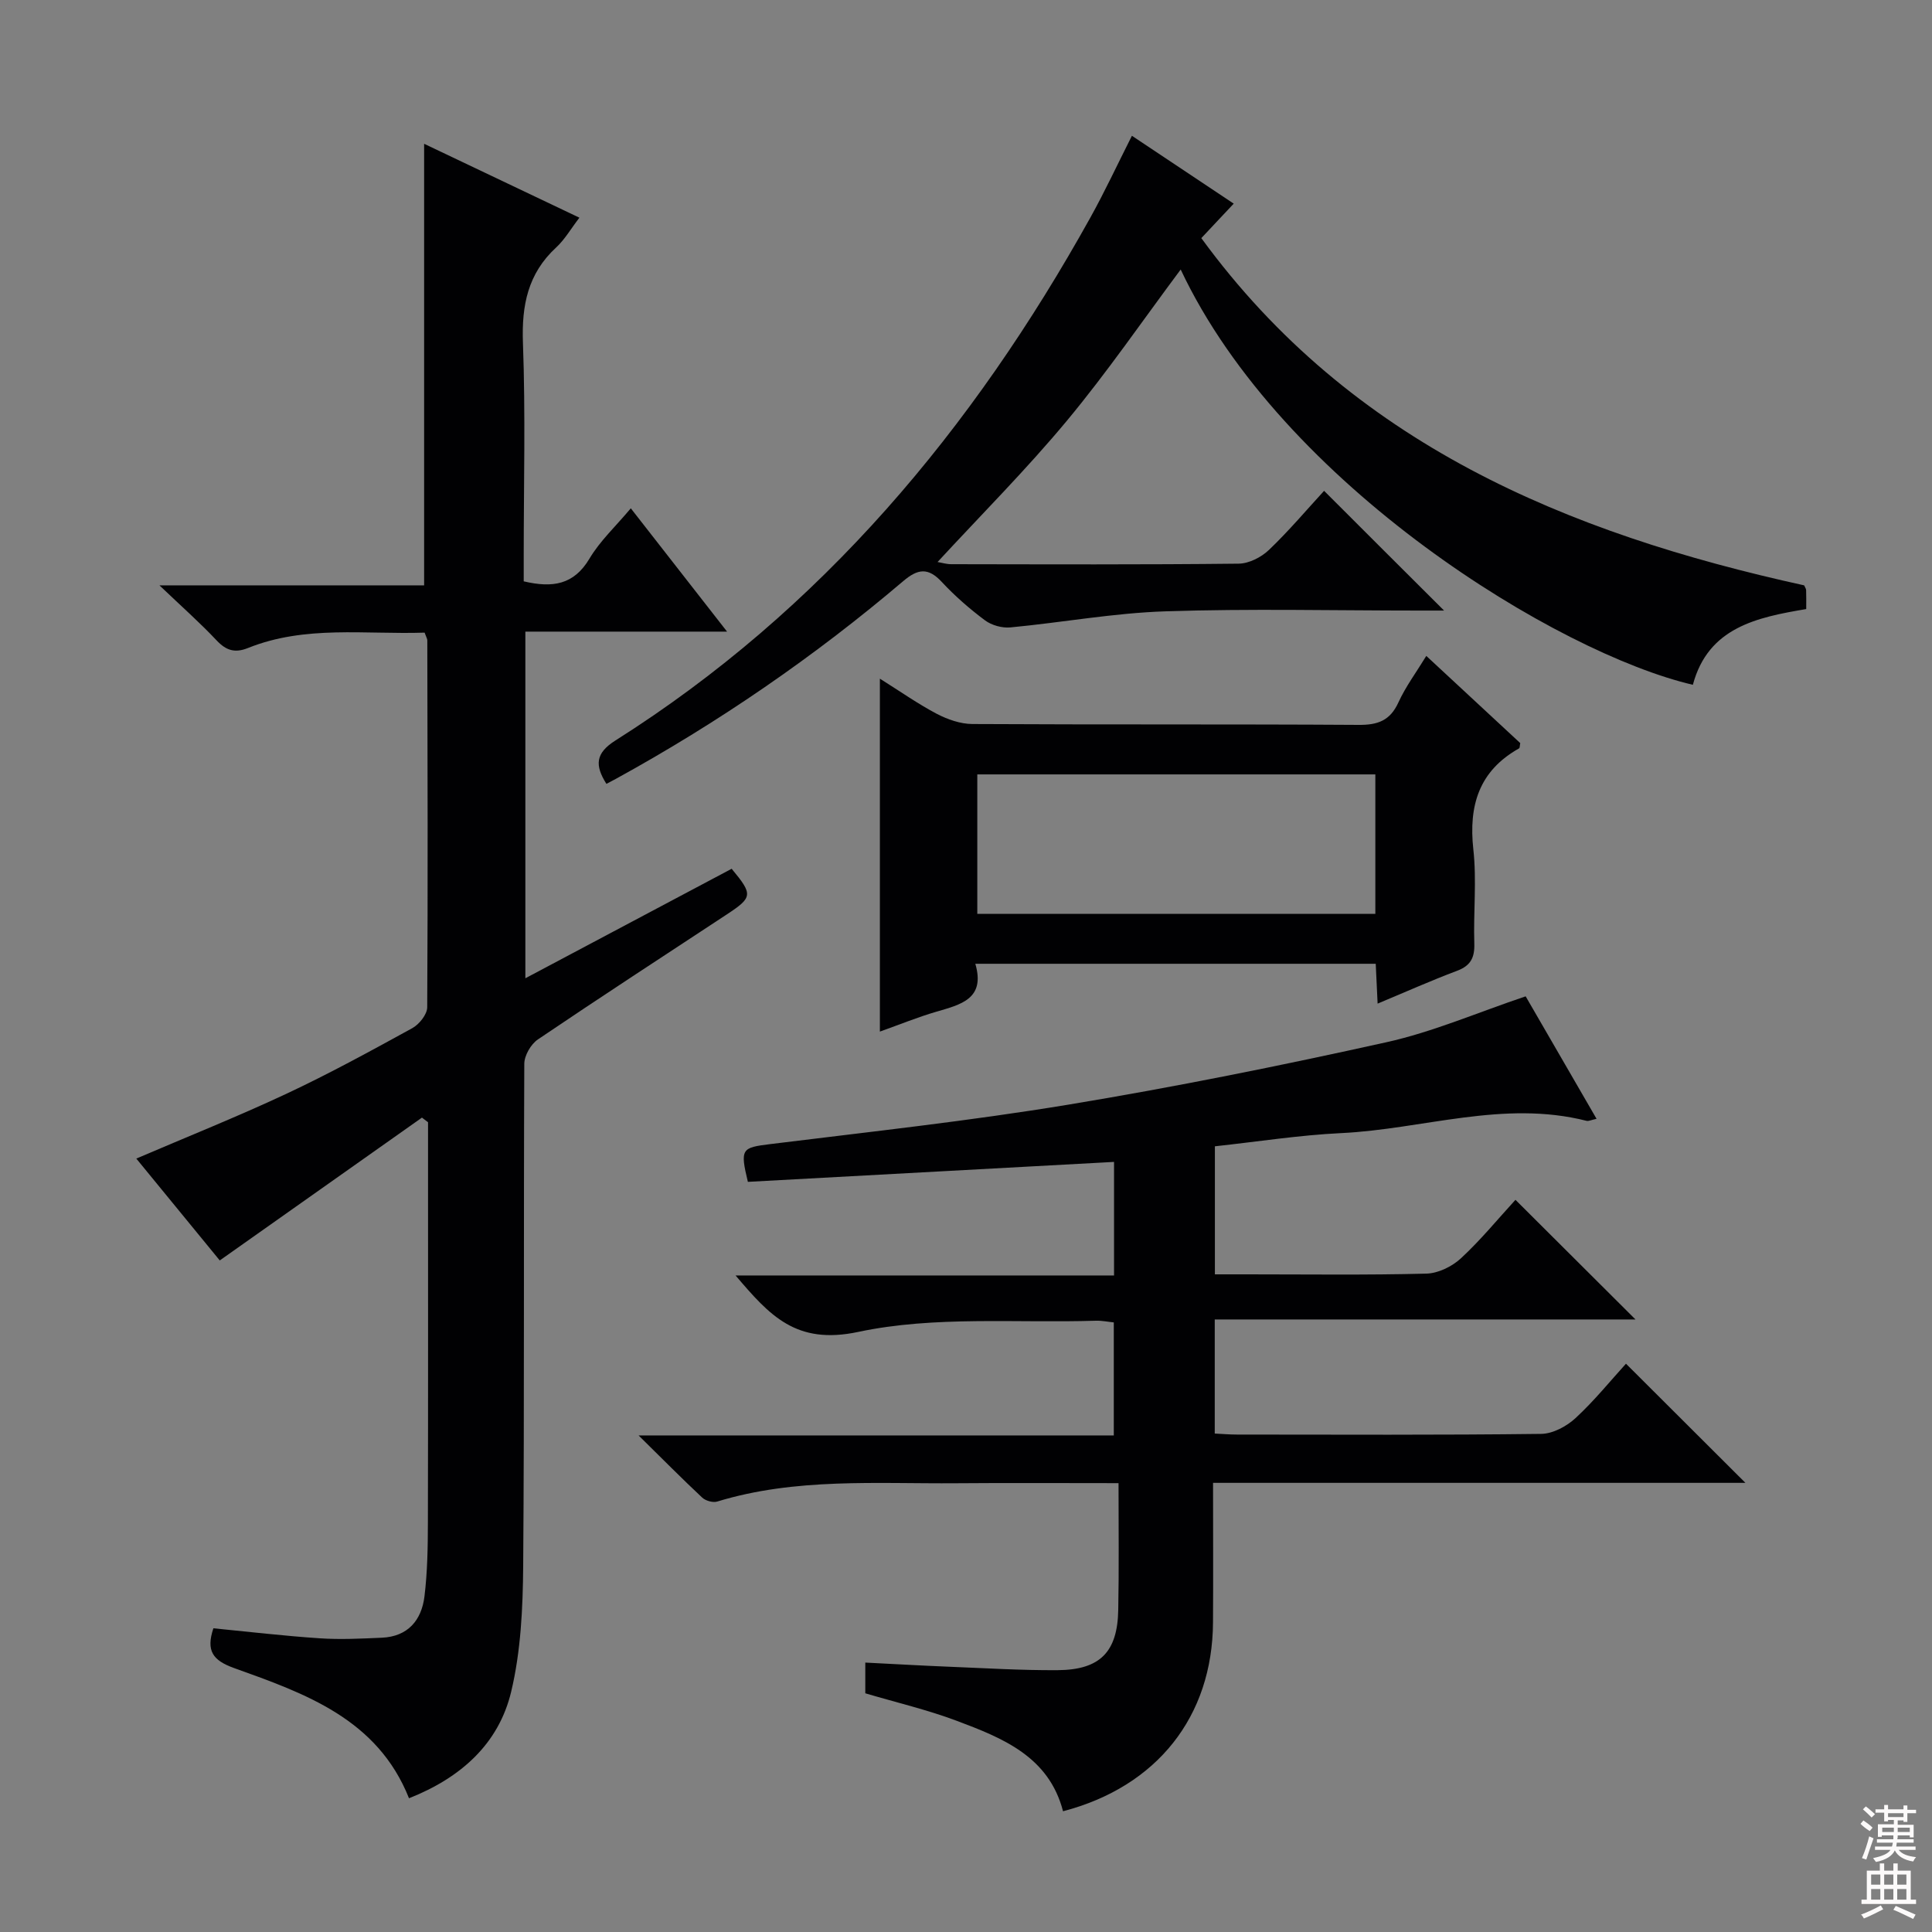 <svg enable-background="new 0 0 400 400" viewBox="0 0 400 400" xmlns="http://www.w3.org/2000/svg"><rect x="0" y="0" width="400" height="400" fill="#808080" stroke="none"/><g fill="#010103"><path d="m87.91 130.98c-12.31.41-24.72-1.58-36.56 3.18-2.71 1.09-4.53.53-6.51-1.58-3.42-3.63-7.17-6.95-11.83-11.39h54.8c0-30.68 0-60.73 0-91.42 10.46 4.98 21.12 10.05 32.15 15.3-1.79 2.33-3.04 4.53-4.81 6.16-5.87 5.42-7.17 11.99-6.88 19.78.54 14.64.16 29.32.16 43.98v5.37c5.96 1.4 10.37.74 13.61-4.7 2.18-3.67 5.44-6.69 8.56-10.42 6.56 8.41 12.96 16.6 19.93 25.53-14.37 0-27.89 0-41.76 0v71.77c14.54-7.72 28.64-15.2 42.71-22.67 4.44 5.34 4.37 5.91-1 9.45-13.06 8.59-26.16 17.12-39.11 25.88-1.46.99-2.82 3.34-2.82 5.06-.16 34.66.03 69.32-.23 103.97-.07 8.7-.48 17.63-2.49 26.03-2.59 10.82-10.45 17.82-21.15 22.05-6.54-16.44-21.5-21.68-36.2-26.95-4.43-1.59-5.86-3.57-4.3-8.24 7.26.71 14.61 1.58 21.98 2.07 4.28.29 8.61.07 12.91-.12 5.37-.24 8.2-3.61 8.81-8.54.62-5.08.7-10.24.71-15.37.06-25.83.03-51.65.03-77.48 0-1.78 0-3.55 0-5.33-.42-.32-.84-.64-1.26-.96-13.75 9.71-27.5 19.43-41.86 29.57-5.5-6.7-11.44-13.96-17.28-21.09 10.48-4.49 20.89-8.65 31.04-13.4 8.88-4.16 17.5-8.88 26.1-13.6 1.43-.79 3.08-2.84 3.09-4.32.15-25.32.07-50.65.02-75.97 0-.31-.21-.62-.56-1.6z"/><path d="m231.58 307.07c-11.96 0-22.75-.07-33.54.02-16.6.13-33.31-1.17-49.55 3.79-.89.27-2.41-.16-3.11-.82-4.2-3.93-8.24-8.02-13.17-12.87h98.39c0-7.92 0-15.49 0-23.4-1.16-.11-2.45-.39-3.72-.35-16.45.52-33.35-1.05-49.2 2.32-12.91 2.74-18.34-3.42-25.39-11.69h78.36c0-8.19 0-15.75 0-23.51-25.35 1.38-50.65 2.76-75.81 4.13-1.66-6.88-1.27-7.08 4.59-7.81 20.6-2.55 41.26-4.79 61.73-8.17 22.08-3.65 44.05-8.08 65.89-12.93 9.64-2.14 18.86-6.15 28.82-9.5 4.66 8.05 9.6 16.59 14.68 25.36-1.12.24-1.64.52-2.06.42-17.2-4.38-33.89 1.73-50.84 2.54-8.61.41-17.17 1.76-26.12 2.73v26.51h6.79c12.33 0 24.67.17 36.99-.15 2.44-.06 5.32-1.47 7.15-3.16 4.12-3.81 7.7-8.2 11.3-12.12 8.3 8.27 16.28 16.22 24.85 24.77-29.18 0-57.97 0-87.11 0v23.62c1.45.07 3.03.21 4.61.21 21 .01 41.99.12 62.98-.14 2.41-.03 5.26-1.56 7.11-3.27 3.89-3.59 7.25-7.76 10.44-11.26 8.33 8.31 16.49 16.45 24.73 24.67-36.24 0-72.92 0-110.22 0 0 10 .05 19.44-.01 28.89-.11 19.48-11.58 34.01-31.05 39.1-2.93-11.33-12.51-15.16-22.05-18.74-6.05-2.27-12.39-3.76-18.89-5.68 0-1.86 0-3.95 0-6.36 5.9.29 11.64.63 17.39.86 7.48.3 14.96.76 22.43.71 8.79-.06 12.41-3.77 12.55-12.5.17-8.49.06-16.96.06-26.22z"/><path d="m298.98 126.41c-1.77 0-3.51 0-5.24 0-17.5 0-35.01-.42-52.49.16-10.71.35-21.37 2.32-32.07 3.33-1.71.16-3.87-.44-5.24-1.46-3.19-2.38-6.24-5.04-8.95-7.95-2.81-3.03-4.94-2.76-7.97-.19-18.44 15.68-38.32 29.32-59.54 40.97-.56.31-1.13.6-1.93 1.02-2.42-3.84-2.3-6.35 1.88-8.99 42.72-27.01 73.99-64.5 98.31-108.24 2.98-5.36 5.57-10.93 8.61-16.95 7 4.66 13.83 9.21 21.08 14.05-2.37 2.52-4.48 4.76-6.71 7.14 31.06 42.56 75.73 61.11 124.81 71.89.17.4.4.69.41.99.04 1.15.02 2.31.02 3.92-10.21 1.72-20.3 3.79-23.47 15.68-27.82-6.48-84.98-41.24-106.04-85.98-7.84 10.5-15.22 21.27-23.53 31.27-8.38 10.09-17.69 19.41-26.81 29.29.85.14 1.84.45 2.84.45 19.83.03 39.67.11 59.5-.11 2.13-.02 4.7-1.33 6.29-2.86 4.17-3.99 7.91-8.43 11.4-12.22 8.31 8.32 16.38 16.36 24.84 24.79z"/><path d="m295.3 135.8c6.68 6.2 13.11 12.17 19.45 18.05-.11.55-.08 1-.24 1.09-8.3 4.66-10.47 11.82-9.47 20.93.71 6.42 0 12.99.2 19.48.09 2.9-.74 4.58-3.56 5.64-5.41 2.03-10.7 4.4-16.46 6.8-.14-3-.26-5.44-.39-8.25-27.48 0-54.86 0-82.9 0 2.14 7.31-3.06 8.45-8.12 9.94-3.77 1.1-7.43 2.6-11.64 4.1 0-24.55 0-48.4 0-73.07 4.24 2.66 7.87 5.22 11.76 7.27 2.24 1.17 4.92 2.11 7.4 2.12 26.66.15 53.32.01 79.98.18 3.95.03 6.5-.89 8.21-4.64 1.5-3.28 3.71-6.25 5.78-9.64zm-10.55 24.53c-27.83 0-55.04 0-82.41 0v28.88h82.41c0-9.79 0-19.21 0-28.88z"/></g><path d="m385.2 377.6.6-.7c.6.4 1.3.9 1.9 1.5l-.6.7c-.8-.5-1.4-1-1.9-1.5zm.3 7.1c.6-1.4 1.1-2.9 1.5-4.5.3.1.6.3.9.4-.5 1.4-1 2.9-1.5 4.4zm.2-10.1.6-.6c.7.5 1.3 1.1 1.9 1.6l-.7.7c-.6-.6-1.2-1.2-1.8-1.7zm8.4-.8h.8v.9h1.8v.7h-1.8v1.8h-.8v-.3h-1.2v.9h3.3v2.6h-.8v-.4h-2.5c0 .3 0 .6-.1.8h3.4v.7h-3.5c0 .3-.1.6-.1.8h4v.7h-3.5c.7.9 1.9 1.3 3.6 1.5-.2.2-.4.5-.6.9-1.9-.3-3.2-1.1-3.8-2.3-.5 1.1-1.8 2-3.9 2.4-.2-.3-.4-.5-.6-.8 1.9-.4 3.1-.9 3.6-1.7h-3.2v-.7h3.5c.1-.2.1-.5.2-.8h-3.3v-.7h3.4c0-.2 0-.5 0-.8h-2.4v.3h-.8v-2.6h3.3v-.9h-1.2v.3h-.8v-1.8h-1.8v-.7h1.8v-.9h.8v.9h3.2zm-4.4 5.5h2.4c0-.3 0-.6 0-.9h-2.4zm1.2-3.1h3.2v-.8h-3.2zm4.4 2.2h-2.4v.9h2.5v-.9z" fill="#fcfafa"/><path d="m389.2 385.8h.9v1.5h1.9v-1.5h.9v1.5h2.7v6h1.1v.9h-11.3v-.9h1.1v-6h2.7zm.2 8.7.5.8c-1.2.6-2.5 1.3-4 1.9-.2-.3-.3-.6-.6-.8 1.6-.6 3-1.3 4.1-1.9zm-2-4.3h1.9v-2.1h-1.9zm0 3.1h1.9v-2.2h-1.9zm2.7-3.1h1.9v-2.1h-1.9zm0 3.1h1.9v-2.2h-1.9zm2.4 1.3c1.4.6 2.7 1.2 4.1 1.8l-.5.9c-1.5-.7-2.8-1.4-4.1-1.9zm2.2-6.5h-1.9v2.1h1.9zm-1.9 5.2h1.9v-2.2h-1.9z" fill="#fcfafa"/></svg>